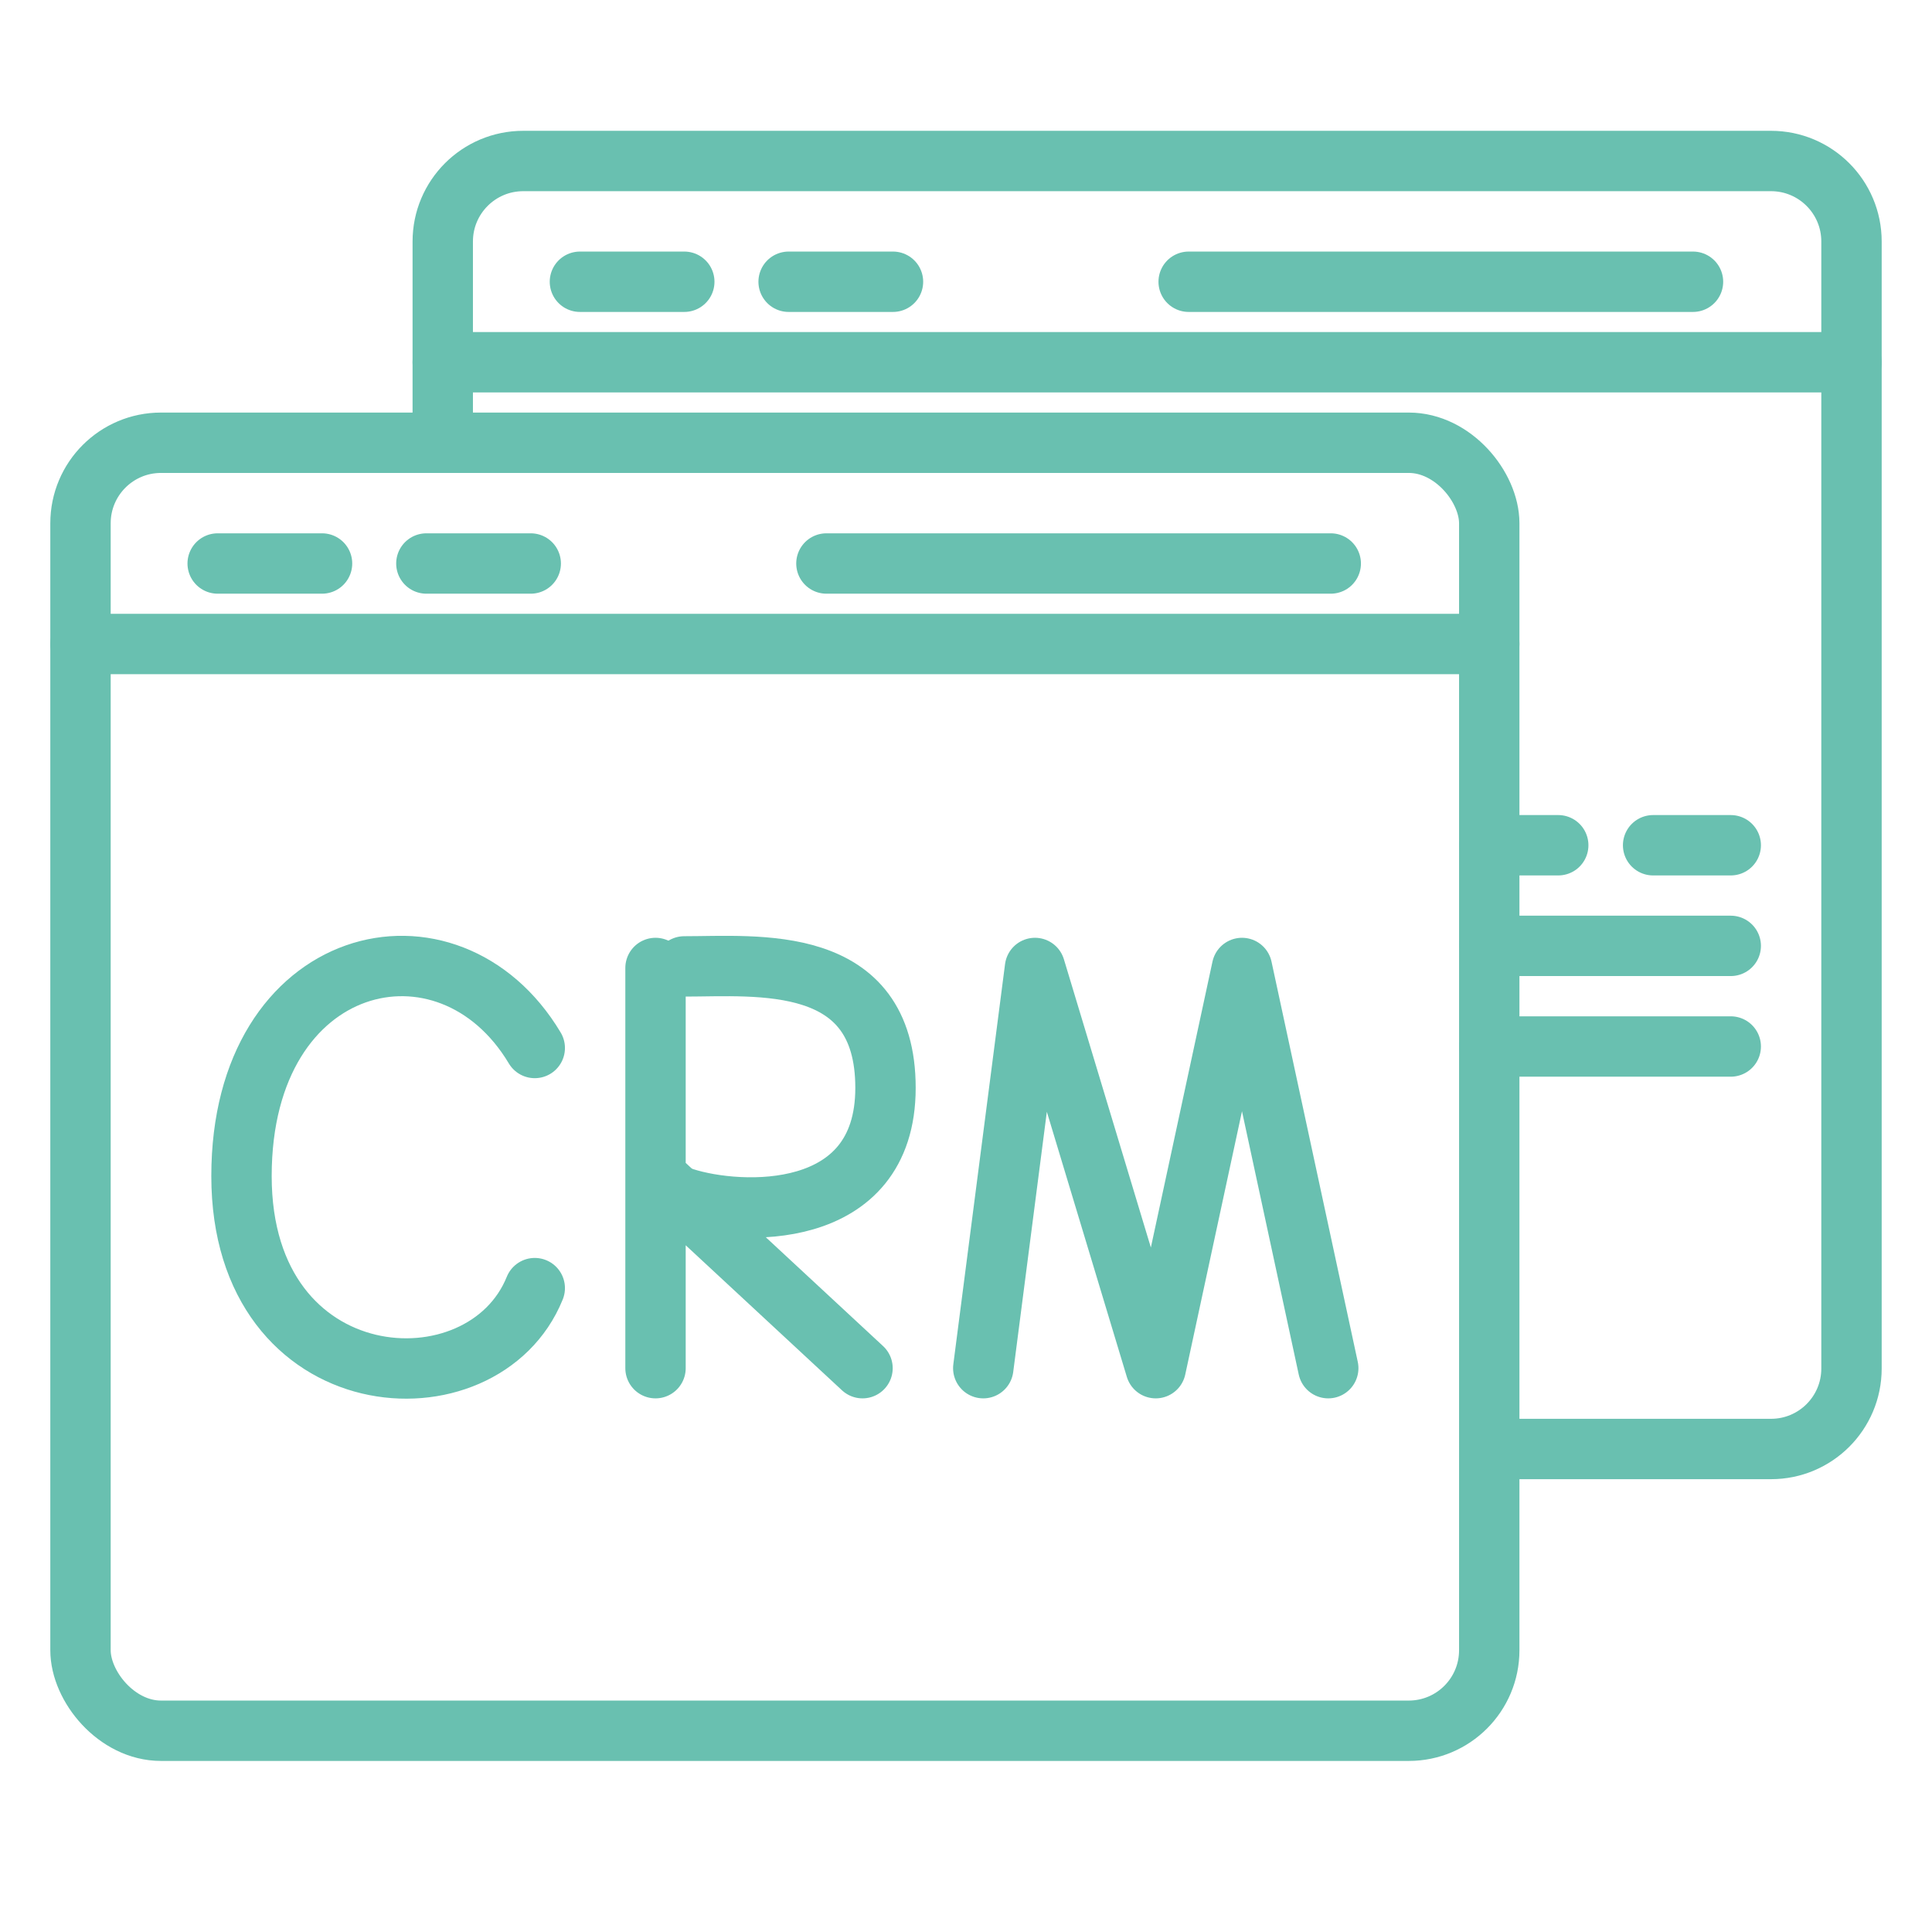 <svg width="48" height="48" viewBox="0 0 48 48" fill="none" xmlns="http://www.w3.org/2000/svg">
<rect x="2" y="11" width="35" height="32" rx="2" stroke="#69C0B0" stroke-width="1.5"/>
<path d="M11 11V6C11 4.895 11.895 4 13 4H44C45.105 4 46 4.895 46 6V34C46 35.105 45.105 36 44 36H37" stroke="#69C0B0" stroke-width="1.5"/>
<path d="M2 16H37M20.532 14H33.062M13.186 14H10.593M5.408 14H8.001" stroke="#69C0B0" stroke-width="1.5" stroke-linecap="round" stroke-linejoin="round"/>
<path d="M11 9H46M29.532 7H42.062M22.186 7H19.593M14.408 7H17.001" stroke="#69C0B0" stroke-width="1.5" stroke-linecap="round" stroke-linejoin="round"/>
<path d="M37 21H38.714M43 21H41.071M37 23.5H43M43 26H37" stroke="#69C0B0" stroke-width="1.5" stroke-linecap="round" stroke-linejoin="round"/>
<path d="M16.286 24.049V29.219M16.286 33.992V29.219M21.429 33.992L16.286 29.219M24.429 33.992L25.714 24.049L28.714 33.992L30.857 24.049L33 33.992M13.286 26.037C11.146 22.453 6 23.651 6 29.219C6 34.787 12.003 35.18 13.286 32.003" stroke="#69C0B0" stroke-width="1.5" stroke-linecap="round" stroke-linejoin="round"/>
<path d="M17 29.763C18.364 30.2 22 30.385 22 27.028C22 23.671 18.818 24.01 17 24.01" stroke="#69C0B0" stroke-width="1.5" stroke-linecap="round" stroke-linejoin="round"/>
</svg>

